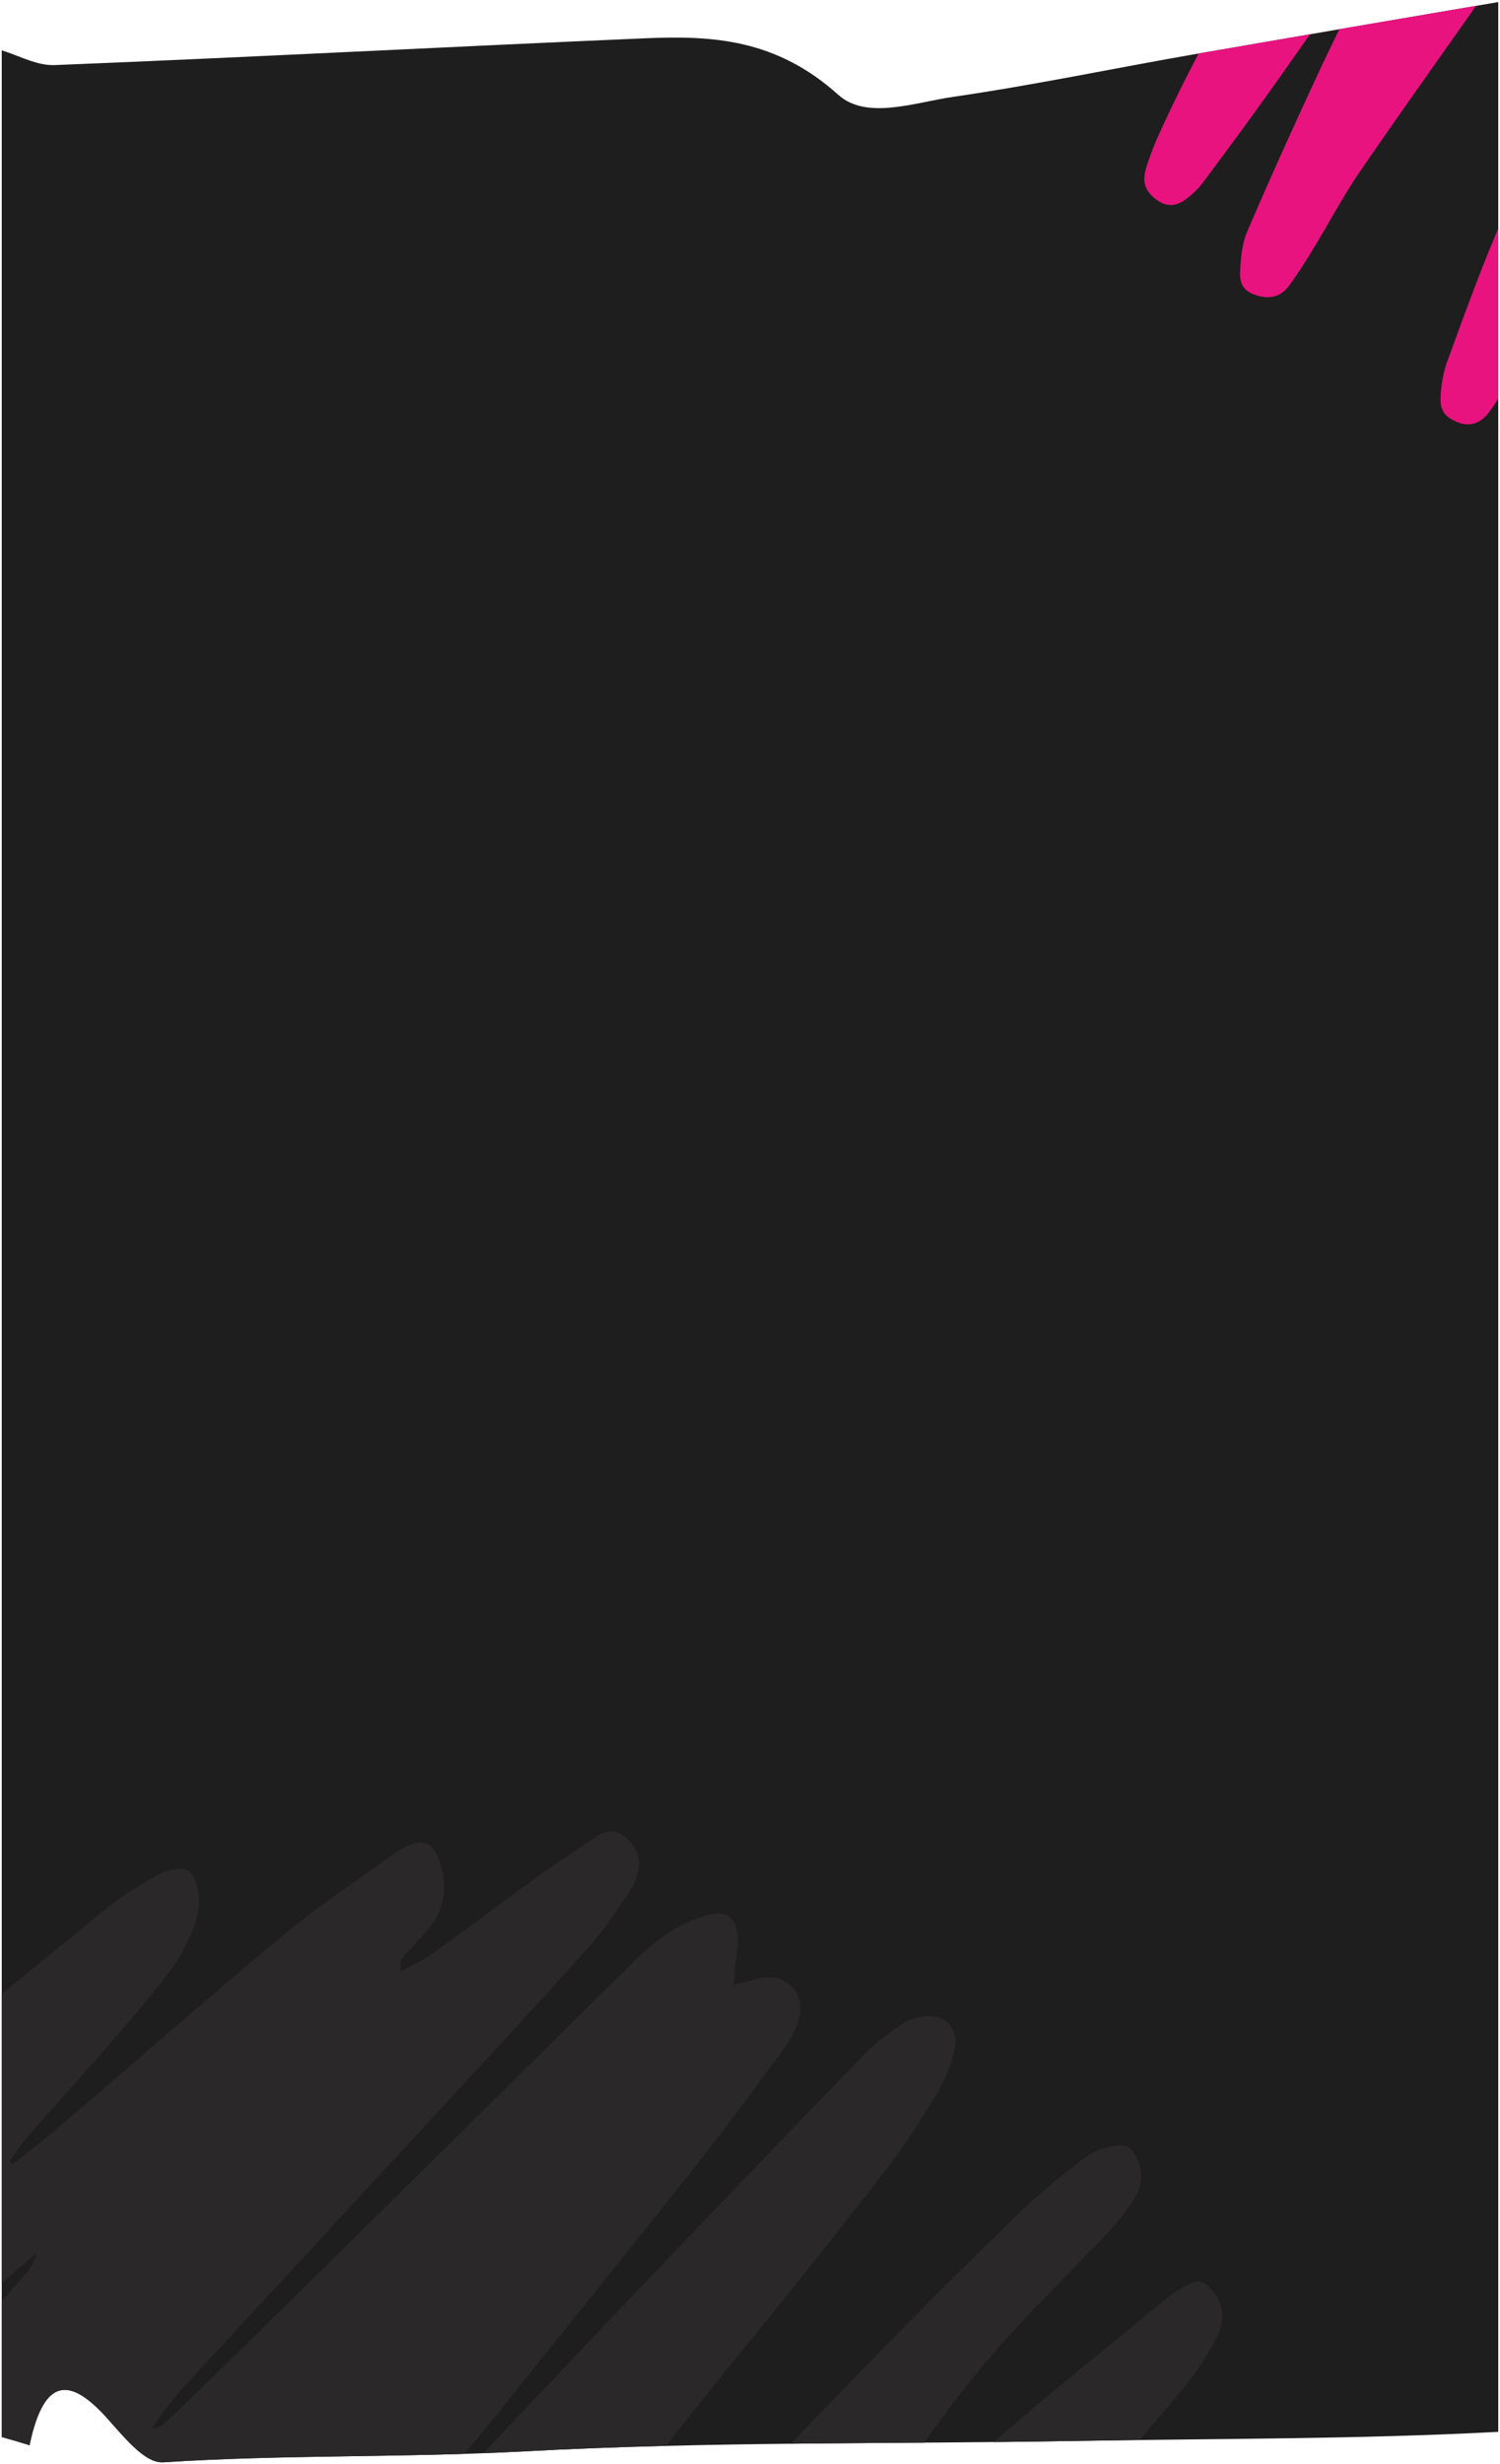 <svg xmlns="http://www.w3.org/2000/svg" xmlns:xlink="http://www.w3.org/1999/xlink" width="431" height="707.899" viewBox="0 0 431 707.899">
  <defs>
    <clipPath id="clip-path">
      <path id="Intersection_2" data-name="Intersection 2" d="M498.061,701.4c-10.019-11.057-17.849-12.277-22.065,8.005q-4-1.246-7.995-2.353V21.389c5.089,1.583,10.148,4.436,15.182,4.236C539.8,23.363,596.391,20.345,653,17.922c19.173-.82,37.506.176,55.372,16.249,8.149,7.322,22,2.165,33.137.558,23.241-3.369,46.384-8.258,69.585-12.289Q854.542,14.894,898,7.519V705.563c-40.453,2.151-80.97,1.909-121.455,2.619-52.759.922-105.562.128-158.273,2.984-34.627,1.879-69.271.887-103.889,3.155-.113,0-.231,0-.346,0C508.792,714.325,502.924,706.767,498.061,701.4Z" fill="#1e1e1e" stroke="rgba(0,0,0,0)" stroke-width="1"/>
    </clipPath>
    <clipPath id="clip-path-2">
      <rect id="Rectangle_322" data-name="Rectangle 322" width="595.065" height="615.885" fill="#2a2828"/>
    </clipPath>
    <clipPath id="clip-path-3">
      <rect id="Rectangle_327" data-name="Rectangle 327" width="542.825" height="615.885" fill="#e8137f"/>
    </clipPath>
  </defs>
  <g id="Group_634" data-name="Group 634" transform="translate(-467.501 -3245.391)">
    <path id="Intersection_1" data-name="Intersection 1" d="M498.061,701.4c-10.019-11.057-17.849-12.277-22.065,8.005q-4-1.246-7.995-2.353V21.389c5.089,1.583,10.148,4.436,15.182,4.236C539.8,23.363,596.391,20.345,653,17.922c19.173-.82,37.506.176,55.372,16.249,8.149,7.322,22,2.165,33.137.558,23.241-3.369,46.384-8.258,69.585-12.289Q854.542,14.894,898,7.519V705.563c-40.453,2.151-80.97,1.909-121.455,2.619-52.759.922-105.562.128-158.273,2.984-34.627,1.879-69.271.887-103.889,3.155-.113,0-.231,0-.346,0C508.792,714.325,502.924,706.767,498.061,701.4Z" transform="translate(0 3238.465)" fill="#1e1e1e" stroke="rgba(0,0,0,0)" stroke-width="1"/>
    <g id="Mask_Group_133" data-name="Mask Group 133" transform="translate(0 3238.465)" clip-path="url(#clip-path)">
      <g id="Group_579" data-name="Group 579" transform="translate(-54.083 -94.586)">
        <g id="Group_578" data-name="Group 578" transform="translate(337.02 627.606)" clip-path="url(#clip-path-2)">
          <path id="Path_1611" data-name="Path 1611" d="M306.079,434.718c4.7-5.553,9.579-10.97,14.086-16.682,23.457-29.721,48.545-58.017,74.3-85.74,34.434-37.06,69.575-73.426,106.072-108.461,11.3-10.85,23.033-21.249,34.682-31.726,2.624-2.358,5.731-4.177,8.608-6.255,2.7-1.95,5.023-1.293,7.229.928,4.007,4.036,5.246,8.9,4.431,14.387-.268,1.809-.76,3.586-1.335,6.217,1.879-.458,3.347-.435,4.313-1.122,2.374-1.686,4.461-3.774,6.769-5.563,4.275-3.311,8.952-3.258,13.238.02,3.648,2.793,4.865,6.884,2.13,11.773a102.365,102.365,0,0,1-10.754,15.328c-9.359,11.24-19.069,22.182-28.585,33.291-1.761,2.058-3.2,4.393-4.908,6.5q-9.066,11.168-18.233,22.258c-7.607,9.166-15.569,18.051-22.87,27.451-21.277,27.393-42.307,54.975-63.4,82.514a14.734,14.734,0,0,0-3.053,6.927,19.726,19.726,0,0,0,3.084-2.307c15-16.584,30.018-33.14,44.894-49.832,21.693-24.339,43.15-48.888,64.981-73.1,5.568-6.175,12.129-11.456,18.311-17.062a15.878,15.878,0,0,1,4.21-2.675c3.013-1.334,5.447-.33,6.308,2.906,1.819,6.844,2.439,13.768-2.291,19.787-4.509,5.739-9.281,11.285-14.123,16.752-17.337,19.57-33.5,40.069-48.826,61.245q-4.588,6.344-9.045,12.787a3.427,3.427,0,0,0-.246,3.331c2.815-2.619,5.763-5.11,8.423-7.878,15.789-16.42,31.383-33.027,47.318-49.3,6.418-6.557,13.378-12.618,20.393-18.544a59.823,59.823,0,0,1,11.981-7.9c6.293-3.11,11.6.566,10.806,7.677a27.02,27.02,0,0,1-4.238,11.579q-9.386,14.059-19.8,27.423c-12.841,16.486-26.014,32.712-39.005,49.077-1.222,1.54-2.145,3.316-3.816,5.936,4.431.465,7.68.949,10.944,1.1,3.229.156,4.988,1.739,5.638,4.8.258,1.223.65,2.423.848,3.653a25.853,25.853,0,0,0,6.255,13.406c5.389,6.109,5.658,8.55.6,14.792-10,12.334-20.057,24.653-30.753,36.371-11.825,12.956-24.348,25.277-36.675,37.77a46.611,46.611,0,0,1-7.793,6.27c-7.637,4.962-13.544,2.788-16.414-5.82-.258-.777-.5-1.56-.831-2.6-3.809.211-6.2,2.617-8.335,5.047-9.231,10.52-18.318,21.163-27.456,31.764-6.273,7.279-12.4,14.694-18.883,21.775a37.828,37.828,0,0,1-8.817,6.942c-5.387,3.14-9.74.8-9.848-5.41-.073-4.333.83-8.7,1.508-13.021.414-2.654,1.224-5.249,1.064-8.583-2.346,2.315-4.852,4.489-7.01,6.97-9.6,11.038-19.066,22.195-28.653,33.248-5.339,6.154-10.636,12.369-16.306,18.212a82.369,82.369,0,0,1-12.329,10.58c-5.317,3.643-8.837,2.144-11.035-3.913-1.064-2.934-2.03-5.9-3.066-8.849-.048-.136-.314-.194-.888-.521a36.673,36.673,0,0,1-2.537,3.133c-2.481,2.5-4.722,5.442-7.65,7.249-6.258,3.86-13.2.148-13.388-7.224a31.278,31.278,0,0,1,2.047-11.62c4.135-10.93,8.257-21.916,13.28-32.451a565.314,565.314,0,0,1,57.3-95.53c20.017-26.779,39.3-54.107,58.947-81.163,4.91-6.763,10-13.4,14.951-20.127a30.809,30.809,0,0,0,1.947-3.475l-.976-.83a77.094,77.094,0,0,0-6,5.918c-21.728,26.492-43.845,52.685-64.931,79.684-17.355,22.222-33.736,45.225-50.023,68.255-9.158,12.948-17.212,26.679-25.843,40.007-4.313,6.66-8.46,13.474-13.343,19.7-3.023,3.855-7.073,7.03-11.067,9.961-3.126,2.295-6.845,1.683-10.041-.41-3.279-2.146-3.6-5.588-2.835-8.963a44.111,44.111,0,0,1,3.427-10.691c6.769-12.953,13.865-25.732,20.845-38.575,3.395-6.24,6.87-12.437,10.164-18.73,1.2-2.292,1.977-4.806,2.948-7.216q-.689-.445-1.382-.891c-1.867,2.041-4.019,3.887-5.557,6.152-20.787,30.609-40.624,61.8-58.079,94.471a51.409,51.409,0,0,1-5.891,8.832,8.315,8.315,0,0,1-10.169,2.546c-3.565-1.437-5.174-3.241-4.928-7.083a32.006,32.006,0,0,1,1.914-9.773c5.043-12.593,10.036-25.234,15.739-37.536,11.331-24.452,23.015-48.74,34.743-73.006,20.536-42.49,45.865-82.034,74.084-119.771,8.511-11.378,17.219-22.608,25.715-34,2.805-3.759,5.748-7.513,7.447-12.779-3.4.543-4.486,3.024-5.959,4.677-18.356,20.59-36.23,41.624-54.98,61.847-30.191,32.559-56.8,67.971-83.8,103.1-13.5,17.56-27.178,34.982-40.473,52.69-5.256,7-9.65,14.649-14.527,21.938-2.436,3.638-4.928,7.259-7.673,10.663-2.446,3.032-5.816,3.842-9.62,2.883-4.067-1.024-5.982-2.783-5.766-6.942.2-3.9.632-8.094,2.253-11.552,7-14.928,14.354-29.7,21.824-44.4,5.389-10.608,11.19-21.01,16.735-31.54a9.246,9.246,0,0,0,1.026-5.5,27.65,27.65,0,0,0-2.936,2.851c-9.973,12.885-19.836,25.856-29.86,38.7-6.812,8.723-13.785,17.324-20.8,25.886a24.811,24.811,0,0,1-5.1,4.594c-3.731,2.569-6.935,2.348-10.347-.355-2.918-2.312-3.688-4.728-2.238-8.968a81.421,81.421,0,0,1,4.193-9.78c10.982-22.137,24.318-42.882,37.721-63.58,20.218-31.218,39.826-62.866,61.015-93.414,28.34-40.862,57.964-80.833,86.983-121.227,3.774-5.254,7.279-10.706,10.8-16.141.813-1.258,1.167-2.813,2.3-5.646-2.426,1.245-3.605,1.56-4.378,2.3-3.013,2.891-6,5.825-8.817,8.91-26.465,29.041-53.36,57.705-79.175,87.312-19.35,22.2-37.267,45.645-55.876,68.489-12.673,15.552-25.276,31.17-38.223,46.493a280.3,280.3,0,0,0-26.691,37.1,64.667,64.667,0,0,1-5.5,8.369,19.55,19.55,0,0,1-6.147,5.125c-5.5,2.67-11.742-1.084-11.328-7.131.334-4.891,1.29-10.148,3.528-14.425,6.576-12.568,13.358-25.1,21.083-36.977,22.009-33.835,46.53-65.883,70.97-97.971q34.568-45.392,69.292-90.664c6.225-8.122,12.681-16.066,19.046-24.079,1.064-1.339,2.286-2.6.163-4.62a11.911,11.911,0,0,0-2.735,1.807Q240.858,233.692,225.1,251.94c-19.307,22.253-38.77,44.375-57.876,66.8-12.056,14.148-24.2,28.291-35.217,43.242-20.572,27.917-40.318,56.444-60.48,84.663-5.46,7.642-11.045,15.2-16.856,22.577a13.051,13.051,0,0,1-12.1,5.259c-5.585-.574-7.939-3.419-6.24-8.887a54.541,54.541,0,0,1,5.409-12.608c10.588-17.032,21.272-34.011,32.321-50.745,22.825-34.569,48.552-66.995,73.976-99.644,8.207-10.538,15.777-21.576,23.618-32.4a2.477,2.477,0,0,0,.151-2.275,32.333,32.333,0,0,0-3.879,3.268q-32.4,37.029-64.7,74.151c-9.715,11.212-19.525,22.376-28.6,34.1-13.817,17.834-26.975,36.177-40.556,54.2-2.479,3.289-5.239,6.645-8.578,8.937-5.884,4.041-11.632,1.288-13.185-5.707a19.825,19.825,0,0,1,1.912-13.408c2.905-5.769,5.854-11.622,9.615-16.835,11.123-15.421,22.7-30.513,34.015-45.794,11.815-15.952,23.472-32.02,35.32-47.945,8.6-11.564,17.548-22.874,26.094-34.481q26.571-36.1,52.86-72.4a21.3,21.3,0,0,0,3.7-7.642,27.445,27.445,0,0,0-3.329,2.667c-19.071,20.783-38.644,41.139-57.025,62.516-28.61,33.271-56.37,67.271-84.595,100.877a140.139,140.139,0,0,1-13.024,13.512,16.425,16.425,0,0,1-7.7,3.731c-6.285,1.178-9.3-1.927-8.029-8.147a38.884,38.884,0,0,1,3.613-10.633c5.866-10.829,11.67-21.729,18.271-32.111C42.1,302.326,62.7,275.688,84.551,250.086c26.182-30.674,53.043-60.772,79.607-91.124q14.031-16.037,28.023-32.106A11.68,11.68,0,0,0,195,121.308c-3.39,2.934-6.922,5.714-10.147,8.819-39.194,37.712-75.893,77.759-111.095,119.2q-22.122,26.042-44.124,52.185c-3.493,4.154-6.564,8.663-10.059,12.815a33.088,33.088,0,0,1-6.4,5.923,7.361,7.361,0,0,1-8.8-.171c-2.885-2.008-5.128-4.63-4.14-8.411a35.234,35.234,0,0,1,3.407-8.686c4.918-8.494,9.893-16.971,15.24-25.2,21.538-33.13,43.863-65.714,68.662-96.514,13.629-16.929,27.707-33.495,41.509-50.285,3.249-3.953,6.456-7.991,8.553-12.684l-1.024-1.089a47.183,47.183,0,0,0-4.657,3.429c-14.051,13.117-28.124,26.208-42.041,39.468-12.708,12.108-25.2,24.442-37.856,36.61-2.532,2.433-5.344,4.572-8.325,7.1a66.195,66.195,0,0,1-5.545-4.615c-2.183-2.259-3.139-4.979-1.465-7.994,2.02-3.641,3.776-7.511,6.313-10.761a204.3,204.3,0,0,1,14.322-16.6c32.331-33.321,66.417-64.793,101.561-95.1,18.665-16.1,37.874-31.56,56.985-47.13,4.024-3.276,8.641-5.842,13.087-8.565A17.409,17.409,0,0,1,234.172,11c3.681-.828,5.5.239,6.694,3.8,1.546,4.592.828,9.222-.9,13.492a50.866,50.866,0,0,1-6.288,11.479c-5.154,6.829-10.693,13.378-16.3,19.85-8.2,9.481-16.642,18.763-24.9,28.2-1.9,2.171-3.478,4.63-5.2,6.955l.841.966c2.928-2.315,5.889-4.592,8.779-6.952,2.913-2.378,5.773-4.821,8.629-7.267,20.3-17.4,40.41-35.045,60.982-52.119,9.627-7.991,20.143-14.908,30.279-22.275a33.727,33.727,0,0,1,4.27-2.619c4.579-2.383,7.708-1.449,9.5,3.256,2.9,7.6,2.067,14.767-3.47,21.047-2.205,2.5-4.564,4.871-6.714,7.418-.708.838-.984,2.038-.647,4.013,2.988-1.653,6.17-3.032,8.925-5,10.528-7.546,20.878-15.341,31.378-22.922,4.91-3.545,10.019-6.809,15.032-10.21,2.712-1.842,5.389-3.2,8.581-.828,3.621,2.69,5.327,6.273,4.278,10.271a18.441,18.441,0,0,1-2.416,5.729c-3.666,5.324-7.173,10.84-11.459,15.64-13.361,14.961-27.015,29.66-40.621,44.4q-38.049,41.237-76.147,82.431a89.9,89.9,0,0,0-9.13,11.964c2.665-.164,4.243-2.061,5.851-3.618Q252.7,150,271.236,131.747q46.852-46.242,93.657-92.533a80.928,80.928,0,0,1,11.381-9.8A38.209,38.209,0,0,1,388.1,24.044c5.558-1.381,8.345,1.185,8.443,6.9a72.33,72.33,0,0,1-.743,8.089c-.133,1.386-.246,2.775-.449,5.093,2.6-.652,4.546-1.049,6.441-1.63,7.886-2.421,14.51,3.515,12.365,11.474a27.57,27.57,0,0,1-4.571,8.8c-8.29,11.285-16.577,22.582-25.268,33.553-19.982,25.224-40.185,50.277-60.337,75.366-4.313,5.372-8.857,10.555-13.17,15.925a15.654,15.654,0,0,0-3.274,7.007c2.291-2.136,4.7-4.162,6.855-6.429,17.711-18.629,35.327-37.352,53.071-55.951q32.671-34.251,65.554-68.3a72.112,72.112,0,0,1,10.761-8.522,13.9,13.9,0,0,1,5.788-2.184c6.518-.949,10.764,3.316,9.248,9.737a43.059,43.059,0,0,1-4.913,12.12,223.3,223.3,0,0,1-14.555,21.908q-21.528,27.729-43.732,54.925c-24.348,29.791-47.155,60.742-69.54,92.008-16.788,23.448-33.31,47.082-49.9,70.666a11.74,11.74,0,0,0-2.263,6.436c1.6-1.515,3.3-2.941,4.795-4.557,15.762-17.022,31.273-34.28,47.275-51.07q52.554-55.141,105.537-109.87c15.112-15.62,30.54-30.943,46.113-46.1A210.933,210.933,0,0,1,496.83,93.414a18.635,18.635,0,0,1,8.054-3.06c3.55-.6,5.349.906,6.669,4.308a11.528,11.528,0,0,1-1.039,10.817,61.417,61.417,0,0,1-6.817,8.94c-10.468,11.1-21.41,21.76-31.559,33.135a300.607,300.607,0,0,0-20.905,26.565c-11.88,16.778-25.364,32.186-39.5,47-30.59,32.048-61.509,63.782-92.3,95.636-18.6,19.238-36.747,38.9-53.585,59.7-8.531,10.533-15.97,21.953-23.833,33.022a11.939,11.939,0,0,0-2.022,5.613,34.854,34.854,0,0,0,3.942-3.281c13.152-14.586,26.187-29.28,39.384-43.829q37.067-40.863,74.272-81.6c34.221-37.594,70.5-73.132,108.272-107.1,17.385-15.63,35.816-30.093,53.816-45.034a34.665,34.665,0,0,1,5.771-3.749c3.417-1.829,5.181-1.432,7.57,1.593a11.394,11.394,0,0,1,1.345,12.963,79.974,79.974,0,0,1-8.752,13.663c-9.273,11.31-18.835,22.386-28.447,33.412C467.224,226.462,436.925,260.5,407.3,295.112c-30.851,36.051-60.546,73.056-87.051,112.494-4.541,6.758-8.706,13.771-12.952,20.723a53.2,53.2,0,0,0-2.562,5.465q.67.464,1.34.923M327.117,573.86c9.828-13.149,22.4-24.4,28.312-40.319-11.818,11.73-20.9,25.418-28.312,40.319" transform="translate(0.001 0)" fill="#2a2828"/>
        </g>
        <g id="Group_584" data-name="Group 584" transform="translate(752.084 -386)" clip-path="url(#clip-path-3)">
          <path id="Path_1614" data-name="Path 1614" d="M279.209,434.718c4.291-5.553,8.739-10.97,12.849-16.682,21.4-29.721,44.283-58.017,67.78-85.74,31.411-37.06,63.468-73.426,96.76-108.461,10.309-10.85,21.011-21.249,31.638-31.726a92.756,92.756,0,0,1,7.853-6.255c2.467-1.95,4.582-1.293,6.594.928,3.655,4.036,4.786,8.9,4.042,14.387-.245,1.809-.693,3.586-1.218,6.217,1.714-.458,3.053-.435,3.934-1.122,2.165-1.686,4.069-3.774,6.175-5.563,3.9-3.311,8.166-3.258,12.076.02,3.328,2.793,4.438,6.884,1.943,11.773a103.007,103.007,0,0,1-9.81,15.328c-8.537,11.24-17.395,22.182-26.076,33.291-1.607,2.058-2.916,4.393-4.477,6.5Q481,278.781,472.64,289.871c-6.94,9.166-14.2,18.051-20.862,27.451-19.409,27.393-38.593,54.975-57.83,82.514a15.451,15.451,0,0,0-2.785,6.927,18.235,18.235,0,0,0,2.813-2.307c13.68-16.584,27.383-33.14,40.953-49.832,19.789-24.339,39.362-48.888,59.277-73.1,5.079-6.175,11.064-11.456,16.7-17.062a14.384,14.384,0,0,1,3.841-2.675c2.749-1.334,4.969-.33,5.754,2.906,1.659,6.844,2.225,13.768-2.09,19.787-4.113,5.739-8.466,11.285-12.884,16.752-15.815,19.57-30.562,40.069-44.539,61.245q-4.185,6.344-8.251,12.787a3.707,3.707,0,0,0-.224,3.331c2.568-2.619,5.257-5.11,7.683-7.878,14.4-16.42,28.628-33.027,43.164-49.3,5.855-6.557,12.2-12.618,18.6-18.544a54.43,54.43,0,0,1,10.929-7.9c5.74-3.11,10.586.566,9.858,7.677a28.692,28.692,0,0,1-3.866,11.579q-8.562,14.059-18.063,27.423c-11.714,16.486-23.73,32.712-35.581,49.077-1.115,1.54-1.957,3.316-3.481,5.936,4.042.465,7.006.949,9.984,1.1,2.946.156,4.55,1.739,5.143,4.8.236,1.223.593,2.423.774,3.653a27.008,27.008,0,0,0,5.706,13.406c4.916,6.109,5.161,8.55.545,14.792-9.118,12.334-18.3,24.653-28.053,36.371-10.787,12.956-22.21,25.277-33.455,37.77a43.491,43.491,0,0,1-7.109,6.27c-6.967,4.962-12.355,2.788-14.973-5.82-.236-.777-.453-1.56-.758-2.6-3.474.211-5.658,2.617-7.6,5.047-8.42,10.52-16.71,21.163-25.046,31.764-5.722,7.279-11.309,14.694-17.225,21.775a35.2,35.2,0,0,1-8.043,6.942c-4.914,3.14-8.885.8-8.983-5.41-.066-4.333.758-8.7,1.376-13.021.378-2.654,1.117-5.249.97-8.583-2.14,2.315-4.426,4.489-6.395,6.97-8.759,11.038-17.392,22.195-26.138,33.248-4.871,6.154-9.7,12.369-14.875,18.212a77.526,77.526,0,0,1-11.247,10.58c-4.85,3.643-8.061,2.144-10.066-3.913-.97-2.934-1.852-5.9-2.8-8.849-.043-.136-.286-.194-.81-.521a36.265,36.265,0,0,1-2.314,3.133c-2.264,2.5-4.307,5.442-6.978,7.249-5.708,3.86-12.037.148-12.213-7.224a33.981,33.981,0,0,1,1.868-11.62c3.772-10.93,7.532-21.916,12.114-32.451a578.767,578.767,0,0,1,52.266-95.53c18.26-26.779,35.849-54.107,53.772-81.163,4.479-6.763,9.118-13.4,13.639-20.127a31.757,31.757,0,0,0,1.776-3.475l-.89-.83a73.962,73.962,0,0,0-5.47,5.918c-19.821,26.492-40,52.685-59.231,79.684-15.831,22.222-30.775,45.225-45.631,68.255-8.354,12.948-15.7,26.679-23.574,40.007-3.934,6.66-7.718,13.474-12.172,19.7a52.646,52.646,0,0,1-10.1,9.961c-2.852,2.295-6.244,1.683-9.16-.41-2.991-2.146-3.28-5.588-2.586-8.963a47.2,47.2,0,0,1,3.126-10.691c6.175-12.953,12.648-25.732,19.015-38.575,3.1-6.24,6.267-12.437,9.272-18.73,1.094-2.292,1.8-4.806,2.689-7.216q-.628-.445-1.261-.891a56.734,56.734,0,0,0-5.07,6.152c-18.962,30.609-37.057,61.8-52.98,94.471a52.031,52.031,0,0,1-5.374,8.832c-2.4,3.135-5.594,4.172-9.276,2.546-3.252-1.437-4.719-3.241-4.5-7.083a34.727,34.727,0,0,1,1.746-9.773c4.6-12.593,9.155-25.234,14.357-37.536,10.336-24.452,20.995-48.74,31.693-73.006,18.734-42.49,41.839-82.034,67.581-119.771,7.764-11.378,15.708-22.608,23.458-34,2.559-3.759,5.244-7.513,6.793-12.779-3.1.543-4.092,3.024-5.436,4.677-16.745,20.59-33.05,41.624-50.154,61.847-27.541,32.559-51.818,67.971-76.445,103.1-12.311,17.56-24.792,34.982-36.92,52.69-4.795,7-8.8,14.649-13.252,21.938-2.222,3.638-4.5,7.259-7,10.663-2.232,3.032-5.305,3.842-8.775,2.883-3.71-1.024-5.456-2.783-5.26-6.942.183-3.9.577-8.094,2.055-11.552,6.388-14.928,13.094-29.7,19.908-44.4,4.916-10.608,10.208-21.01,15.266-31.54a10.008,10.008,0,0,0,.936-5.5,26.47,26.47,0,0,0-2.678,2.851c-9.1,12.885-18.1,25.856-27.239,38.7-6.214,8.723-12.575,17.324-18.972,25.886a23.508,23.508,0,0,1-4.653,4.594c-3.4,2.569-6.326,2.348-9.439-.355-2.662-2.312-3.364-4.728-2.042-8.968a85.78,85.78,0,0,1,3.825-9.78c10.018-22.137,22.183-42.882,34.409-63.58,18.443-31.218,36.33-62.866,55.658-93.414,25.852-40.862,52.875-80.833,79.347-121.227,3.442-5.254,6.64-10.706,9.849-16.141.742-1.258,1.064-2.813,2.094-5.646-2.213,1.245-3.289,1.56-3.994,2.3-2.749,2.891-5.477,5.825-8.043,8.91-24.142,29.041-48.675,57.705-72.224,87.312-17.651,22.2-34,45.645-50.971,68.489C137.367,408.059,125.87,423.677,114.06,439a281.236,281.236,0,0,0-24.348,37.1,65.559,65.559,0,0,1-5.022,8.369,18.33,18.33,0,0,1-5.607,5.125c-5.019,2.67-10.711-1.084-10.334-7.131.3-4.891,1.176-10.148,3.218-14.425,6-12.568,12.185-25.1,19.233-36.977,20.077-33.835,42.445-65.883,64.74-97.971q31.534-45.392,63.209-90.664c5.678-8.122,11.567-16.066,17.374-24.079.97-1.339,2.085-2.6.149-4.62a10.84,10.84,0,0,0-2.495,1.807q-14.464,18.158-28.834,36.406c-17.612,22.253-35.366,44.375-52.8,66.8-11,14.148-22.077,28.291-32.125,43.242-18.766,27.917-36.778,56.444-55.171,84.663-4.98,7.642-10.075,15.2-15.376,22.577-2.7,3.757-6.393,5.78-11.039,5.259-5.095-.574-7.242-3.419-5.692-8.887a57.435,57.435,0,0,1,4.935-12.608c9.659-17.032,19.4-34.011,29.484-50.745,20.821-34.569,44.29-66.995,67.482-99.644,7.487-10.538,14.392-21.576,21.544-32.4a2.684,2.684,0,0,0,.137-2.275,30.358,30.358,0,0,0-3.538,3.268Q123.63,308.22,94.169,345.342c-8.862,11.212-17.811,22.376-26.092,34.1-12.6,17.834-24.607,36.177-37,54.2-2.261,3.289-4.779,6.645-7.825,8.937-5.367,4.041-10.611,1.288-12.027-5.707a21.517,21.517,0,0,1,1.744-13.408,126.737,126.737,0,0,1,8.771-16.835c10.146-15.421,20.7-30.513,31.029-45.794,10.778-15.952,21.411-32.02,32.219-47.945,7.848-11.564,16.008-22.874,23.8-34.481q24.238-36.1,48.22-72.4a22.205,22.205,0,0,0,3.376-7.642,25.594,25.594,0,0,0-3.037,2.667c-17.4,20.783-35.252,41.139-52.019,62.516-26.1,33.271-51.422,67.271-77.168,100.877a135.372,135.372,0,0,1-11.881,13.512,14.49,14.49,0,0,1-7.022,3.731c-5.733,1.178-8.482-1.927-7.324-8.147a41.488,41.488,0,0,1,3.3-10.633c5.351-10.829,10.645-21.729,16.667-32.111,16.5-28.445,35.3-55.083,55.228-80.685,23.883-30.674,48.387-60.772,72.618-91.124q12.8-16.037,25.563-32.106a12.115,12.115,0,0,0,2.57-5.548c-3.092,2.934-6.315,5.714-9.256,8.819-35.753,37.712-69.231,77.759-101.342,119.2q-20.18,26.042-40.25,52.185c-3.186,4.154-5.987,8.663-9.176,12.815a31.468,31.468,0,0,1-5.834,5.923,6.248,6.248,0,0,1-8.029-.171c-2.632-2.008-4.678-4.63-3.776-8.411a37.313,37.313,0,0,1,3.108-8.686c4.486-8.494,9.025-16.971,13.9-25.2,19.647-33.13,40.012-65.714,62.634-96.514,12.433-16.929,25.275-33.495,37.865-50.285,2.964-3.953,5.889-7.991,7.8-12.684l-.934-1.089a43.515,43.515,0,0,0-4.248,3.429C107.53,133.755,94.693,146.846,82,160.107c-11.593,12.108-22.991,24.442-34.533,36.61-2.309,2.433-4.875,4.572-7.594,7.1a62.058,62.058,0,0,1-5.058-4.615c-1.991-2.259-2.863-4.979-1.337-7.994,1.842-3.641,3.445-7.511,5.759-10.761a200.332,200.332,0,0,1,13.064-16.6c29.493-33.321,60.586-64.793,92.645-95.1,17.026-16.1,34.549-31.56,51.983-47.13,3.671-3.276,7.883-5.842,11.938-8.565A15.1,15.1,0,0,1,213.615,11c3.358-.828,5.017.239,6.106,3.8a20.84,20.84,0,0,1-.824,13.492,52.528,52.528,0,0,1-5.736,11.479c-4.7,6.829-9.755,13.378-14.868,19.85-7.484,9.481-15.181,18.763-22.714,28.2-1.735,2.171-3.172,4.63-4.747,6.955l.767.966c2.671-2.315,5.372-4.592,8.008-6.952,2.657-2.378,5.266-4.821,7.871-7.267,18.521-17.4,36.863-35.045,55.629-52.119,8.782-7.991,18.374-14.908,27.621-22.275a30.421,30.421,0,0,1,3.9-2.619c4.177-2.383,7.031-1.449,8.668,3.256,2.644,7.6,1.886,14.767-3.165,21.047-2.012,2.5-4.163,4.871-6.125,7.418-.645.838-.9,2.038-.591,4.013a79.413,79.413,0,0,0,8.141-5c9.6-7.546,19.045-15.341,28.623-22.922,4.479-3.545,9.139-6.809,13.712-10.21,2.474-1.842,4.916-3.2,7.828-.828,3.3,2.69,4.859,6.273,3.9,10.271a19.434,19.434,0,0,1-2.2,5.729c-3.344,5.324-6.544,10.84-10.453,15.64-12.188,14.961-24.643,29.66-37.055,44.4q-34.709,41.237-69.462,82.431a89.545,89.545,0,0,0-8.329,11.964c2.431-.164,3.87-2.061,5.337-3.618Q230.512,150,247.425,131.747q42.739-46.242,85.435-92.533a76.2,76.2,0,0,1,10.382-9.8,33.482,33.482,0,0,1,10.787-5.369c5.07-1.381,7.612,1.185,7.7,6.9a79.118,79.118,0,0,1-.677,8.089c-.121,1.386-.224,2.775-.41,5.093,2.369-.652,4.147-1.049,5.875-1.63,7.194-2.421,13.236,3.515,11.279,11.474a28.6,28.6,0,0,1-4.17,8.8c-7.562,11.285-15.122,22.582-23.05,33.553-18.228,25.224-36.657,50.277-55.04,75.366-3.934,5.372-8.079,10.555-12.014,15.925a16.351,16.351,0,0,0-2.987,7.007c2.09-2.136,4.287-4.162,6.253-6.429,16.156-18.629,32.226-37.352,48.412-55.951Q365,97.984,395,63.935a67.146,67.146,0,0,1,9.817-8.522,12.028,12.028,0,0,1,5.28-2.184c5.946-.949,9.819,3.316,8.436,9.737a45.5,45.5,0,0,1-4.481,12.12,226.15,226.15,0,0,1-13.277,21.908q-19.638,27.729-39.893,54.925c-22.21,29.791-43.015,60.742-63.436,92.008-15.314,23.448-30.386,47.082-45.524,70.666a12.468,12.468,0,0,0-2.064,6.436c1.463-1.515,3.01-2.941,4.374-4.557,14.378-17.022,28.527-34.28,43.125-51.07q47.941-55.141,96.273-109.87c13.785-15.62,27.859-30.943,42.065-46.1a197.755,197.755,0,0,1,17.521-16.015,16.135,16.135,0,0,1,7.347-3.06c3.239-.6,4.88.906,6.084,4.308a12.485,12.485,0,0,1-.948,10.817,61.185,61.185,0,0,1-6.219,8.94c-9.549,11.1-19.53,21.76-28.788,33.135a298.305,298.305,0,0,0-19.07,26.565c-10.837,16.778-23.137,32.186-36.032,47-27.9,32.048-56.109,63.782-84.2,95.636-16.964,19.238-33.521,38.9-48.881,59.7-7.782,10.533-14.568,21.953-21.741,33.022a12.673,12.673,0,0,0-1.845,5.613,32.671,32.671,0,0,0,3.6-3.281c12-14.586,23.888-29.28,35.927-43.829q33.813-40.863,67.752-81.6c31.217-37.594,64.308-73.132,98.767-107.1,15.859-15.63,32.672-30.093,49.092-45.034a31.478,31.478,0,0,1,5.264-3.749c3.117-1.829,4.726-1.432,6.905,1.593a12.273,12.273,0,0,1,1.227,12.963,81.313,81.313,0,0,1-7.983,13.663c-8.459,11.31-17.182,22.386-25.95,33.412-27.31,34.343-54.949,68.378-81.97,102.993-28.143,36.051-55.23,73.056-79.409,112.494-4.143,6.758-7.942,13.771-11.815,20.723a55.677,55.677,0,0,0-2.337,5.465q.611.464,1.222.923M298.4,573.86c8.965-13.149,20.434-24.4,25.826-40.319-10.78,11.73-19.068,25.418-25.826,40.319" transform="translate(0.001 0)" fill="#e8137f"/>
        </g>
      </g>
    </g>
  </g>
</svg>
